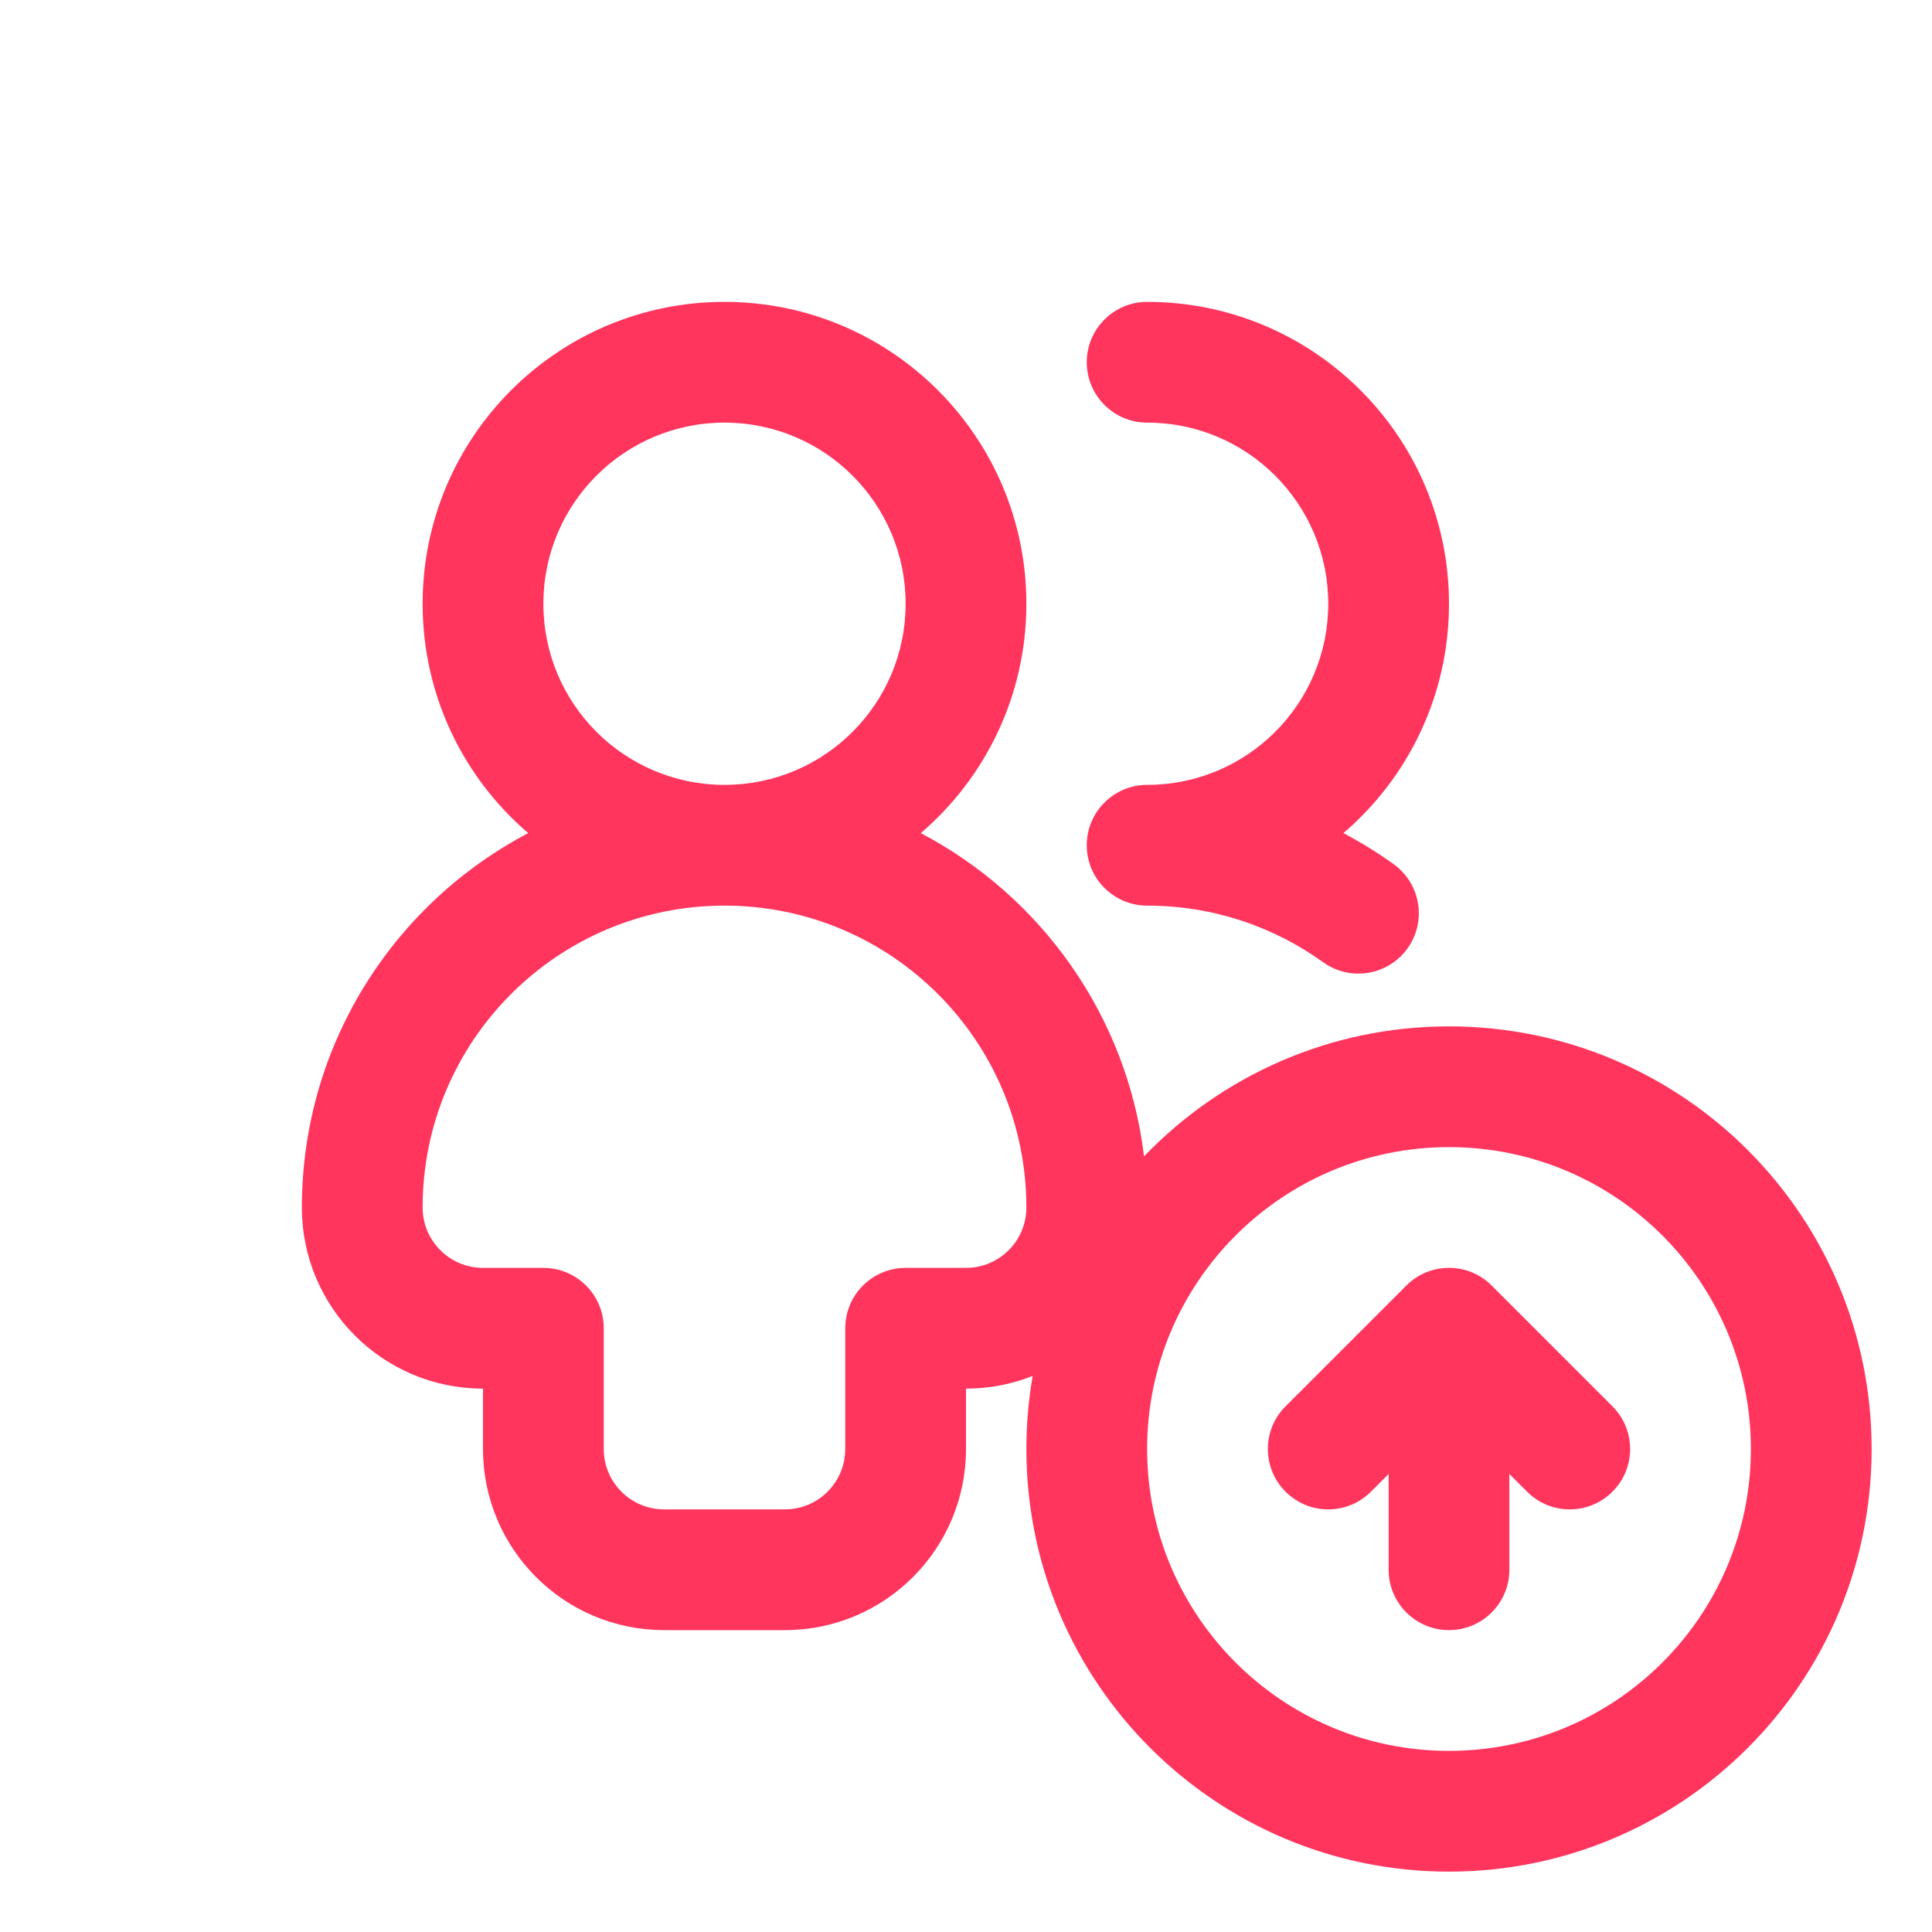 <svg width="32" height="32" viewBox="0 0 32 32" fill="none" xmlns="http://www.w3.org/2000/svg">
<path d="M25 24.414L25.293 24.707C25.683 25.098 26.317 25.098 26.707 24.707C27.098 24.317 27.098 23.683 26.707 23.293L24.707 21.293C24.317 20.902 23.683 20.902 23.293 21.293L21.293 23.293C20.902 23.683 20.902 24.317 21.293 24.707C21.683 25.098 22.317 25.098 22.707 24.707L23 24.414V26C23 26.552 23.448 27 24 27C24.552 27 25 26.552 25 26V24.414Z" fill="#FF355E"/>
<path fill-rule="evenodd" clip-rule="evenodd" d="M17 10C17 11.52 16.322 12.882 15.251 13.799C17.243 14.845 18.668 16.823 18.949 19.153C20.223 17.826 22.015 17 24 17C27.866 17 31 20.134 31 24C31 27.866 27.866 31 24 31C20.134 31 17 27.866 17 24C17 23.587 17.036 23.183 17.104 22.79C16.762 22.926 16.39 23 16 23V24C16 25.657 14.657 27 13 27H11C9.343 27 8 25.657 8 24V23C6.343 23 5 21.657 5 20C5 17.308 6.52 14.97 8.749 13.799C7.678 12.882 7 11.52 7 10C7 7.239 9.239 5 12 5C14.761 5 17 7.239 17 10ZM12 7C10.343 7 9 8.343 9 10C9 11.657 10.343 13 12 13C13.657 13 15 11.657 15 10C15 8.343 13.657 7 12 7ZM7 20C7 17.239 9.239 15 12 15C14.761 15 17 17.239 17 20C17 20.552 16.552 21 16 21H15C14.448 21 14 21.448 14 22V24C14 24.552 13.552 25 13 25H11C10.448 25 10 24.552 10 24V22C10 21.448 9.552 21 9 21H8C7.448 21 7 20.552 7 20ZM19 24C19 21.239 21.239 19 24 19C26.761 19 29 21.239 29 24C29 26.761 26.761 29 24 29C21.239 29 19 26.761 19 24Z" fill="#FF355E"/>
<path d="M18 6C18 5.448 18.448 5 19 5C21.761 5 24 7.239 24 10C24 11.52 23.322 12.882 22.251 13.799C22.541 13.952 22.82 14.124 23.084 14.314C23.532 14.637 23.634 15.262 23.312 15.71C22.989 16.158 22.364 16.26 21.916 15.938C21.095 15.348 20.09 15 19 15C18.448 15 18 14.552 18 14C18 13.448 18.448 13 19 13C20.657 13 22 11.657 22 10C22 8.343 20.657 7 19 7C18.448 7 18 6.552 18 6Z" fill="#FF355E"/>
</svg>
